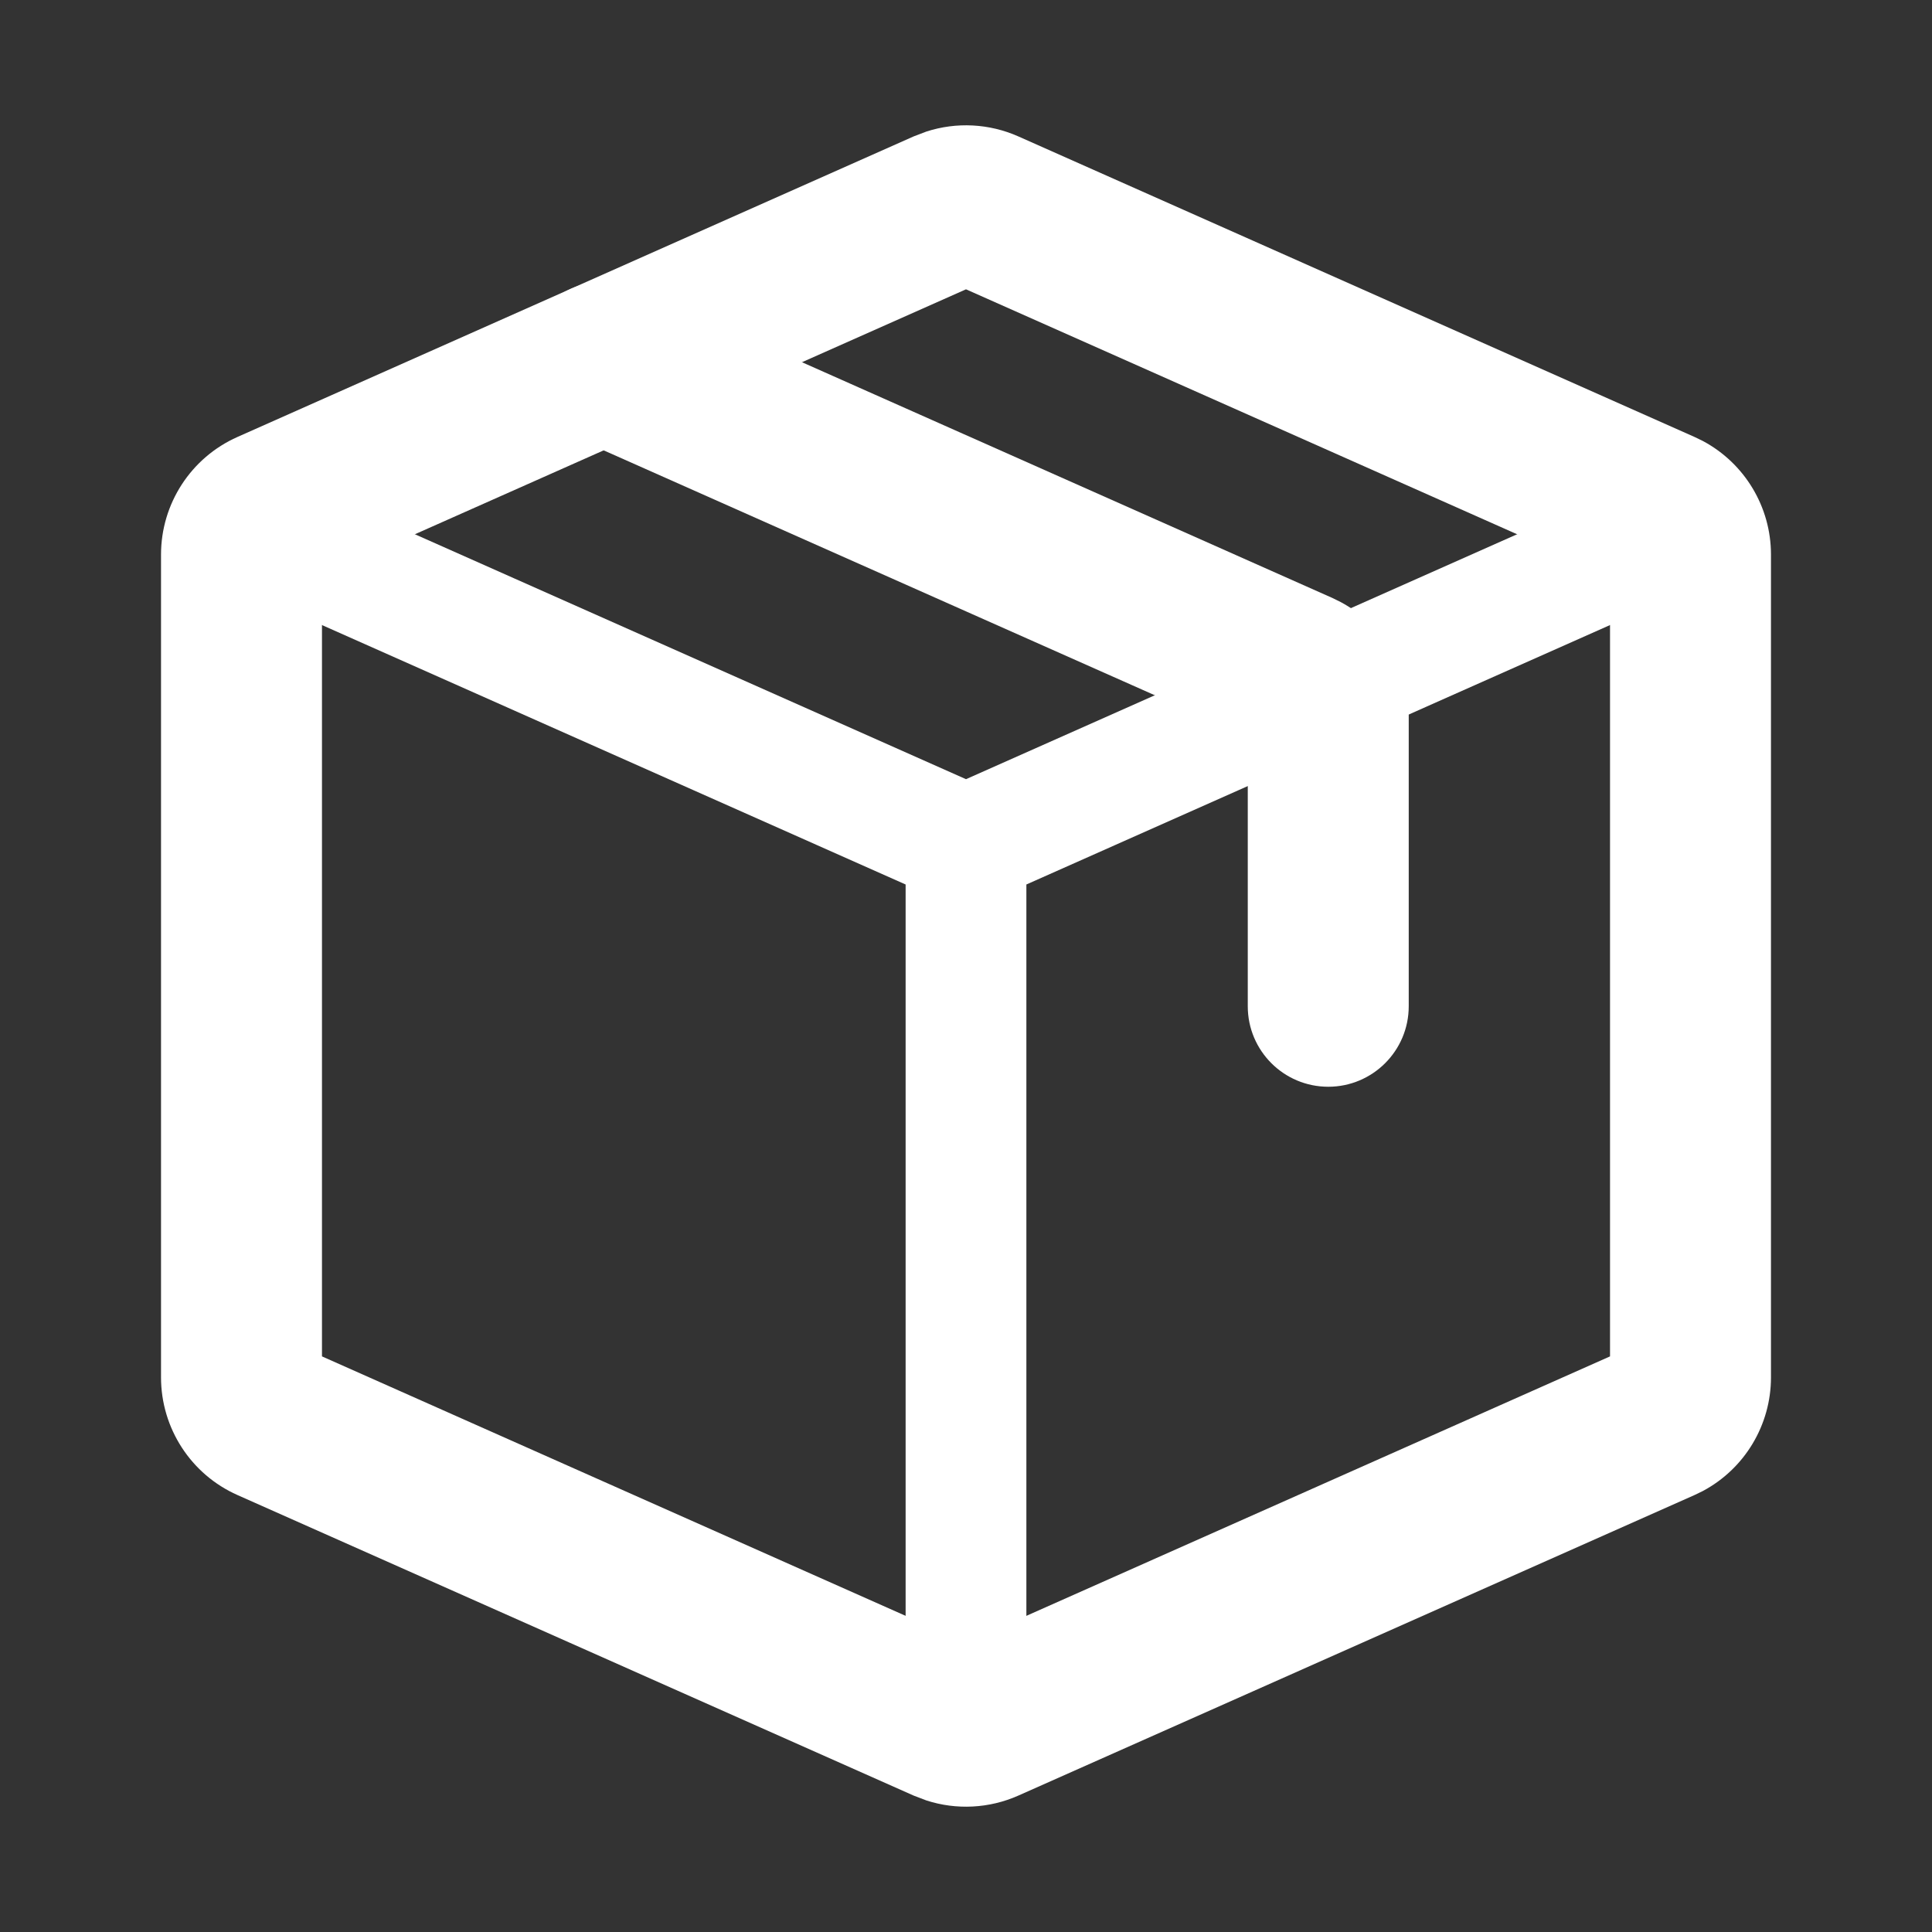 <svg width="32" height="32" viewBox="0 0 32 32" fill="none" xmlns="http://www.w3.org/2000/svg">
<rect x="0" y="0" width="32" height="32" fill="#333333" stroke="none"/>
<path d="M3.594 9.58L15.594 14.914L16.406 13.086L4.406 7.753L3.594 9.58ZM17 28.667V14H15V28.667H17ZM16.406 14.914L28.406 9.58L27.594 7.753L15.594 13.086L16.406 14.914Z" fill="white"/>
<path d="M5.333 9.533V22.466L16 27.208L26.667 22.466V9.533L16 4.792L5.333 9.533ZM29.333 22.813C29.333 23.603 28.897 24.325 28.208 24.694L28.066 24.763L16.866 29.741C16.384 29.955 15.841 29.982 15.344 29.821L15.134 29.741L3.934 24.763C3.163 24.421 2.667 23.656 2.667 22.813V9.186C2.667 8.343 3.163 7.579 3.934 7.237L15.134 2.259L15.344 2.179C15.841 2.018 16.384 2.045 16.866 2.259L28.066 7.237L28.208 7.306C28.897 7.675 29.333 8.396 29.333 9.186V22.813Z" fill="white"/>
<path d="M23.333 16.667C23.333 17.403 22.736 18 22 18C21.264 18 20.667 17.403 20.667 16.667V12.2L9.458 7.219C8.785 6.92 8.482 6.131 8.781 5.458C9.08 4.785 9.869 4.482 10.542 4.781L22.066 9.903L22.208 9.973C22.897 10.342 23.333 11.063 23.333 11.854V16.667Z" fill="white"/>
</svg>
